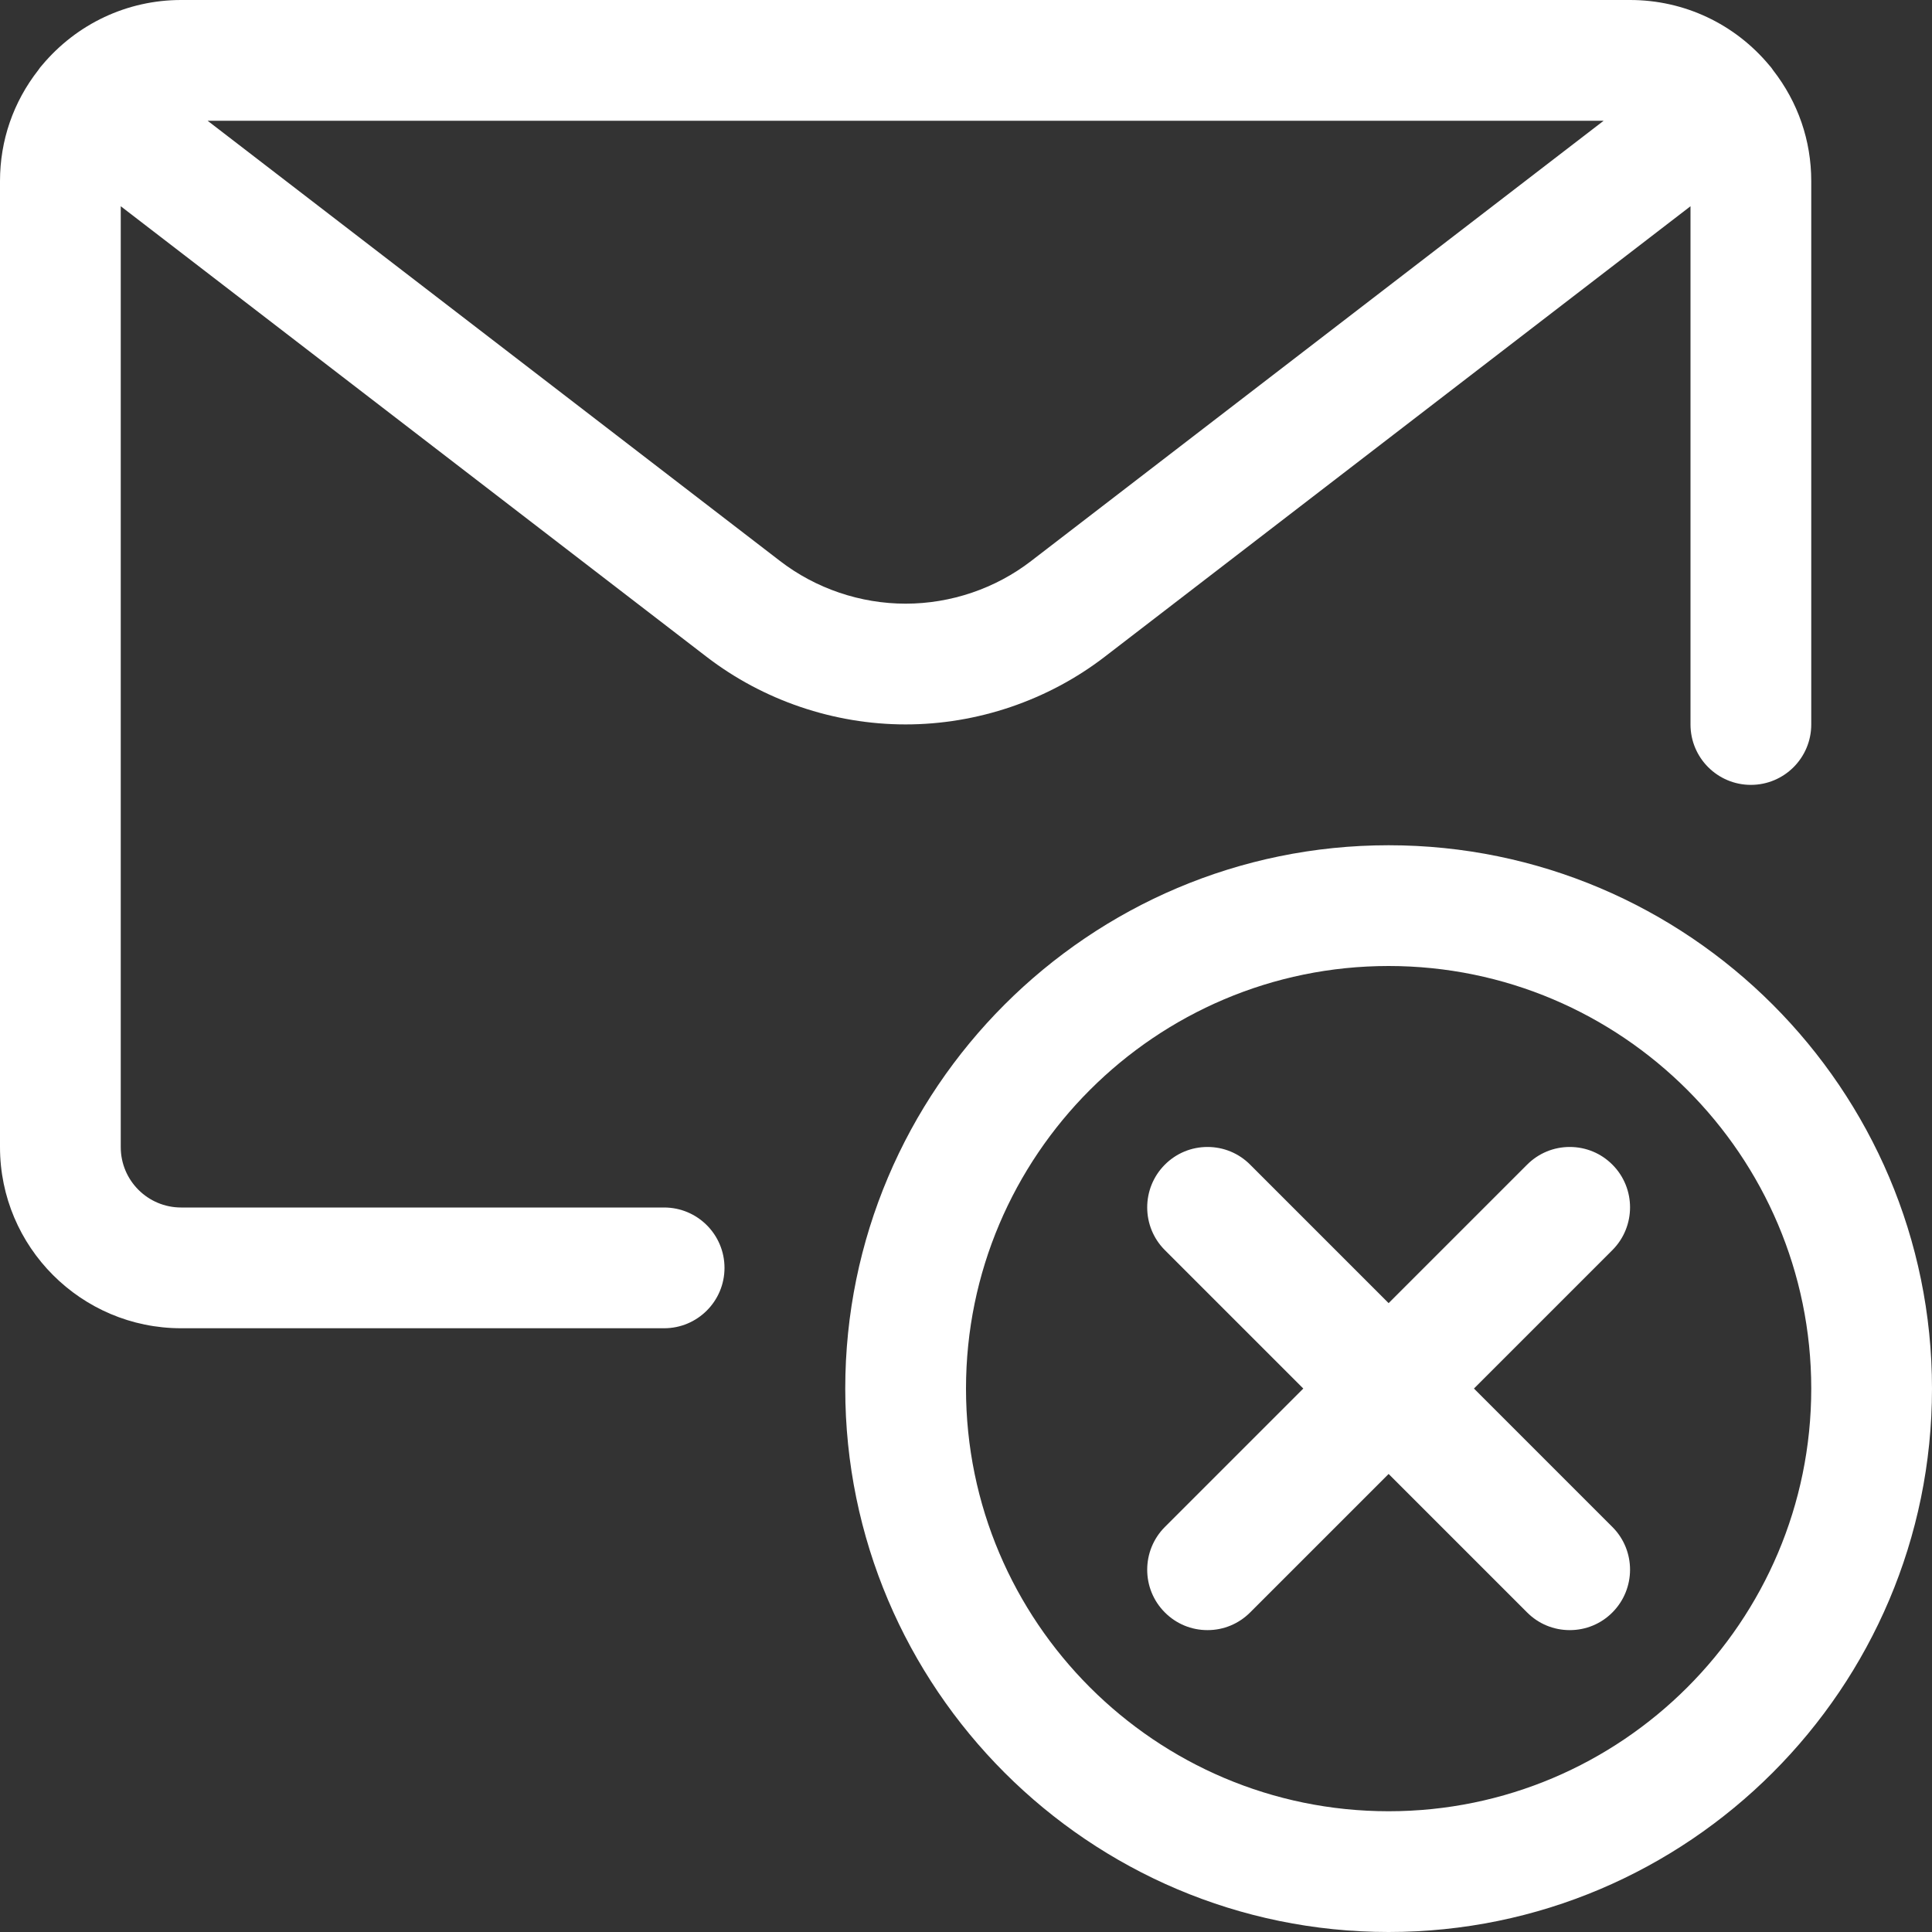 <svg width="24" height="24" viewBox="0 0 24 24" fill="none" xmlns="http://www.w3.org/2000/svg">
<rect x="0" y="0" width="24" height="24" fill="#333333" stroke="none"/>
<path d="M17.25 24C13.528 24 10.5 20.972 10.5 17.25C10.5 13.528 13.528 10.5 17.25 10.5C20.972 10.5 24 13.528 24 17.25C24 20.972 20.972 24 17.25 24ZM17.25 12C14.355 12 12 14.355 12 17.25C12 20.145 14.355 22.5 17.25 22.5C20.145 22.5 22.5 20.145 22.5 17.25C22.5 14.355 20.145 12 17.25 12Z" fill="white"/>
<path d="M19.5 20.25C19.3 20.25 19.111 20.172 18.97 20.03L17.25 18.31L15.53 20.03C15.388 20.172 15.2 20.25 15 20.25C14.8 20.25 14.611 20.172 14.47 20.03C14.178 19.738 14.178 19.262 14.47 18.969L16.19 17.249L14.47 15.529C14.178 15.237 14.178 14.761 14.47 14.468C14.612 14.326 14.8 14.248 15 14.248C15.2 14.248 15.389 14.326 15.53 14.468L17.25 16.188L18.97 14.468C19.112 14.326 19.3 14.248 19.5 14.248C19.7 14.248 19.889 14.326 20.03 14.468C20.322 14.76 20.322 15.236 20.03 15.529L18.31 17.249L20.03 18.969C20.322 19.261 20.322 19.737 20.03 20.03C19.889 20.172 19.7 20.25 19.5 20.25ZM2.25 16.5C1.009 16.5 0 15.491 0 14.25V2.25C0 1.746 0.164 1.269 0.476 0.87C0.483 0.859 0.491 0.848 0.498 0.839C0.504 0.831 0.513 0.821 0.521 0.812C0.954 0.294 1.582 0 2.25 0H20.25C20.921 0 21.551 0.296 21.981 0.814C21.991 0.824 22 0.836 22.007 0.845C22.013 0.852 22.019 0.862 22.025 0.871C22.336 1.27 22.5 1.746 22.5 2.25V9C22.5 9.414 22.164 9.75 21.75 9.75C21.336 9.75 21 9.414 21 9V2.562L13.724 8.158C13.02 8.7 12.141 8.999 11.25 8.999C10.359 8.999 9.48 8.7 8.776 8.158L1.5 2.562V14.25C1.5 14.664 1.836 15 2.25 15H8.25C8.664 15 9 15.336 9 15.75C9 16.164 8.664 16.5 8.25 16.5H2.25ZM9.69 6.969C10.134 7.311 10.688 7.499 11.25 7.499C11.812 7.499 12.366 7.311 12.809 6.969L19.921 1.5H2.579L9.69 6.969Z" fill="white"/>
</svg>
